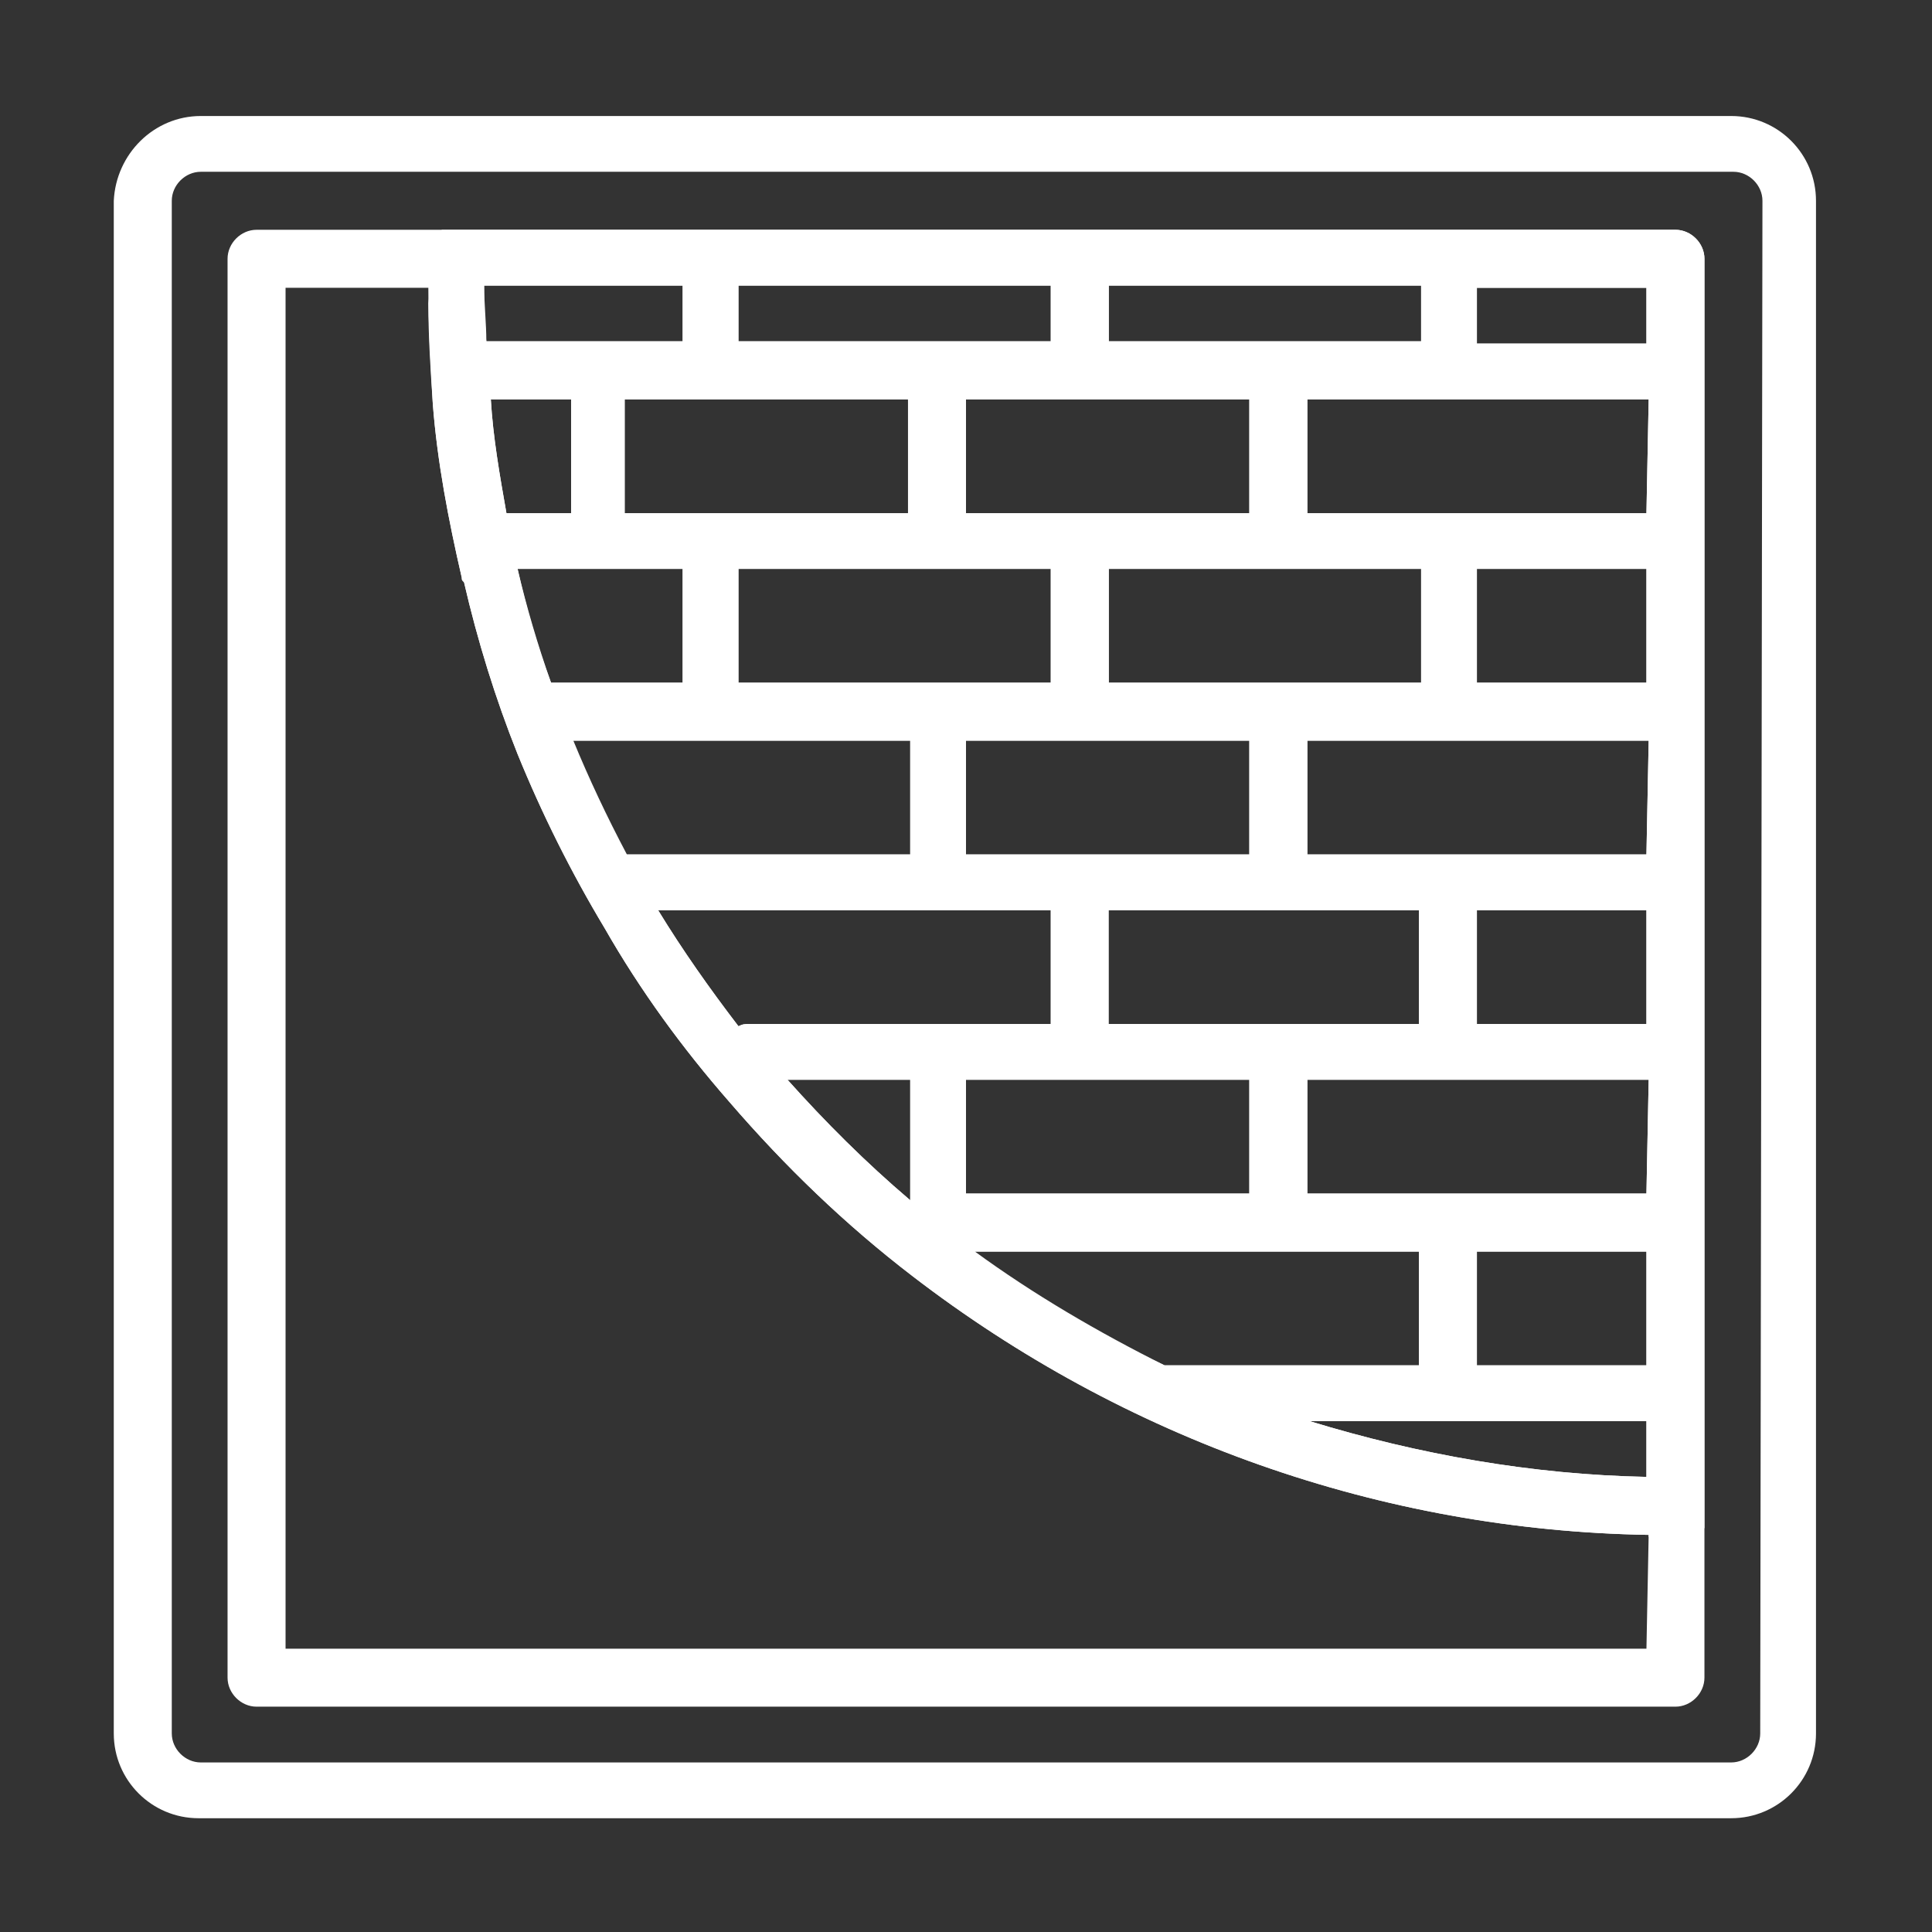<?xml version="1.0" encoding="utf-8"?>
<!-- Generator: Adobe Illustrator 24.0.1, SVG Export Plug-In . SVG Version: 6.00 Build 0)  -->
<svg version="1.1" id="Layer_1" xmlns="http://www.w3.org/2000/svg" xmlns:xlink="http://www.w3.org/1999/xlink" x="0px" y="0px"
	 viewBox="0 0 86.6 86.6" style="enable-background:new 0 0 86.6 86.6;" xml:space="preserve">
<rect x="0" y="0" width="86.6" height="86.6" fill="#333333" stroke="none"/>
<style type="text/css">
	.st0{fill:#FFFFFF;}
</style>
<path class="st0" d="M77.6,5.2H9C6.9,5.2,5.2,6.9,5.1,9v68.7c0,2.1,1.7,3.8,3.8,3.8h68.7c2.1,0,3.8-1.7,3.8-3.8V9
	C81.4,6.9,79.7,5.2,77.6,5.2z M78.9,77.7c0,0.7-0.6,1.3-1.3,1.3H9c-0.7,0-1.3-0.6-1.3-1.3V9c0-0.7,0.6-1.3,1.3-1.3h68.7
	C78.4,7.7,79,8.3,79,9L78.9,77.7L78.9,77.7z"/>
<path class="st0" d="M75.1,10.3H11.5c-0.7,0-1.3,0.6-1.3,1.3v63.6c0,0.7,0.6,1.3,1.3,1.3h63.6c0.7,0,1.3-0.6,1.3-1.3V11.6
	C76.4,10.9,75.8,10.3,75.1,10.3z M49.7,12.8h14v2.5h-14V12.8z M56,53.5H43.3v-5.1H56V53.5z M63.6,56.1v5.1H52.2
	c-3-1.4-5.9-3.1-8.6-5.1H63.6z M33.6,45.9c-0.2,0-0.3,0-0.5,0.1c-1.3-1.7-2.5-3.4-3.6-5.2h17.6v5.1C47.1,45.9,33.6,45.9,33.6,45.9z
	 M40.8,48.4v5.4c-2-1.7-3.8-3.5-5.5-5.4H40.8z M30.6,25.5v5.1h-5.9c-0.6-1.7-1.1-3.4-1.5-5.1H30.6z M22.7,23
	c-0.3-1.7-0.6-3.4-0.7-5.1h3.6V23C25.5,23,22.7,23,22.7,23z M40.8,23H28v-5.1h12.7L40.8,23L40.8,23z M47.1,25.5v5.1h-14v-5.1H47.1z
	 M40.8,33.2v5.1H28.1c0,0,0,0-0.1,0c-0.9-1.7-1.7-3.4-2.4-5.1H40.8z M49.7,45.9v-5.1h14v5.1H49.7z M56,38.3H43.3v-5.1H56V38.3z
	 M49.7,30.6v-5.1h14v5.1H49.7z M56,23H43.3v-5.1H56V23z M33.1,12.8h14v2.5h-14V12.8z M30.6,12.8v2.5h-8.8c0-0.8-0.1-1.7-0.1-2.5
	C21.7,12.8,30.6,12.8,30.6,12.8z M73.8,73.9h-61v-61h6.4c0,1.7,0.1,3.5,0.2,5.2c0.2,2.6,0.7,5.2,1.3,7.8c0,0.1,0,0.1,0.1,0.2
	c0.6,2.6,1.4,5.2,2.4,7.7c1.1,2.7,2.4,5.3,3.9,7.8c1.6,2.8,3.5,5.4,5.6,7.8c2.5,2.9,5.2,5.5,8.2,7.8c9.5,7.3,21,11.4,33,11.6
	L73.8,73.9L73.8,73.9z M73.8,66.2c-5.1-0.1-10.2-1-15.1-2.5h15.1V66.2z M73.8,61.2h-7.6v-5.1h7.6V61.2z M73.8,53.5H58.6v-5.1h15.3
	L73.8,53.5L73.8,53.5z M73.8,45.9h-7.6v-5.1h7.6V45.9z M73.8,38.3H58.6v-5.1h15.3L73.8,38.3L73.8,38.3z M73.8,30.6h-7.6v-5.1h7.6
	V30.6z M73.8,23H58.6v-5.1h15.3L73.8,23L73.8,23z M73.8,15.4h-7.6v-2.5h7.6V15.4z"/>
<path class="st0" d="M75.1,10.3H19.8c-0.2,1.1-0.5,2.2-0.6,3.3c0,1.5,0.1,3,0.2,4.5c0.2,2.6,0.7,5.2,1.3,7.8c0,0.1,0,0.1,0.1,0.2
	c0.6,2.6,1.4,5.2,2.4,7.7c1.1,2.7,2.4,5.3,3.9,7.8c1.6,2.8,3.5,5.4,5.6,7.8c2.5,2.9,5.2,5.5,8.2,7.8c9.5,7.3,21,11.4,33,11.6v0.1
	c0.9-0.1,1.7-0.3,2.5-0.4V11.6C76.4,10.9,75.8,10.3,75.1,10.3z M49.7,12.8h14v2.5h-14V12.8z M56,38.3H43.3v-5.1H56V38.3z M63.6,40.8
	v5.1h-14v-5.1H63.6z M33.1,25.5h14v5.1h-14V25.5z M28,23v-5.1h12.7V23H28z M49.7,30.6v-5.1h14v5.1H49.7z M56,23H43.3v-5.1H56V23z
	 M33.1,12.8h14v2.5h-14V12.8z M21.7,12.8h8.9v2.5h-8.8C21.7,14.5,21.7,13.7,21.7,12.8z M22.7,23c-0.3-1.7-0.6-3.4-0.7-5.1h3.6V23
	H22.7z M23.2,25.5h7.4v5.1h-5.9C24.1,29,23.6,27.3,23.2,25.5z M28.1,38.3c-0.9-1.7-1.7-3.4-2.4-5.1h15.1v5.1H28.1L28.1,38.3z
	 M40.8,53.8c-2-1.7-3.8-3.5-5.5-5.4h5.5V53.8z M33.6,45.9c-0.2,0-0.3,0-0.5,0.1c-1.3-1.7-2.5-3.4-3.6-5.2h17.6v5.1
	C47.1,45.9,33.6,45.9,33.6,45.9z M43.3,48.4H56v5.1H43.3V48.4z M43.7,56.1h20v5.1H52.2C49.2,59.7,46.3,58,43.7,56.1z M73.8,66.2
	c-5.1-0.1-10.2-1-15.1-2.5h15.1V66.2z M73.8,61.2h-7.6v-5.1h7.6V61.2z M73.8,53.5H58.6v-5.1h15.3L73.8,53.5L73.8,53.5z M73.8,45.9
	h-7.6v-5.1h7.6V45.9z M73.8,38.3H58.6v-5.1h15.3L73.8,38.3L73.8,38.3z M73.8,30.6h-7.6v-5.1h7.6V30.6z M73.8,23H58.6v-5.1h15.3
	L73.8,23L73.8,23z M73.8,15.4h-7.6v-2.5h7.6V15.4z"/>
</svg>
